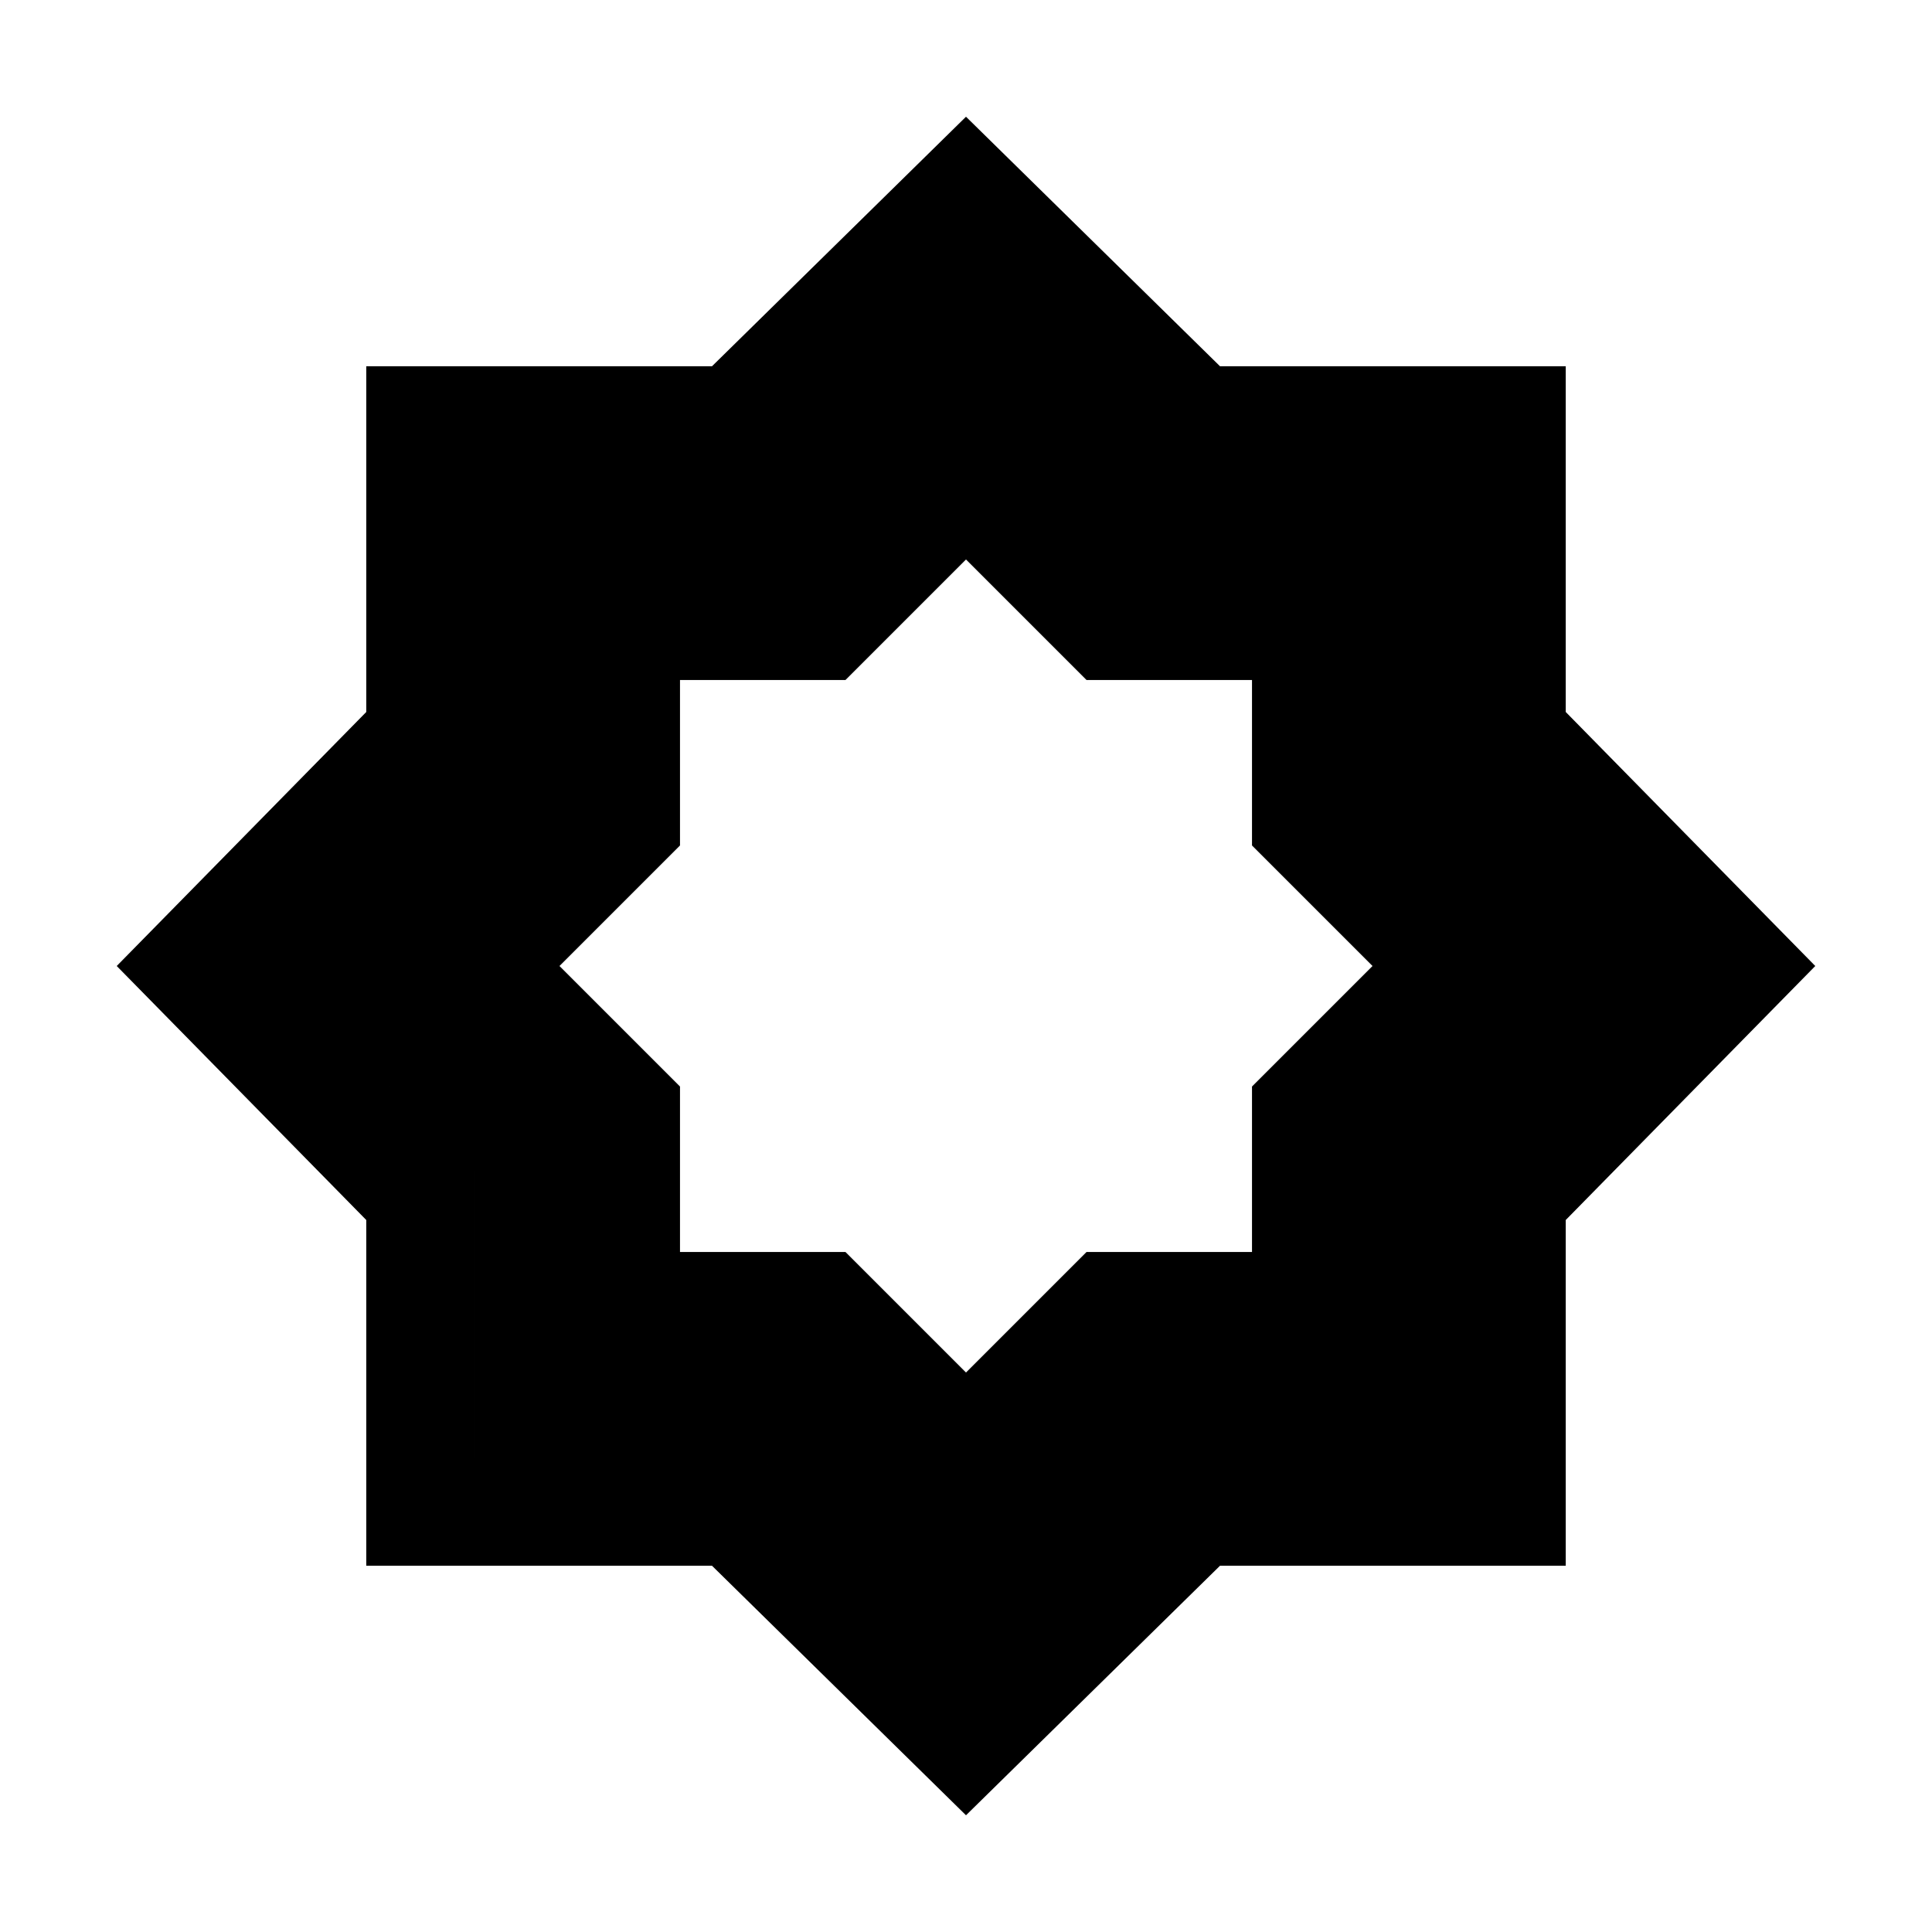 <svg xmlns="http://www.w3.org/2000/svg" height="24" viewBox="0 -960 960 960" width="24"><path d="M480-58 353.775-182H182v-171.775L58-480l124-126.225V-778h171.775L480-902l126.225 124H778v171.775L902-480 778-353.775V-182H606.225L480-58Zm0-76 101.765-101.765h142.47v-142.47L826-480 724.235-581.765v-142.47h-142.47L480-826 378.235-724.235h-142.47v142.47L134-480l101.765 101.765v142.47h142.47L480-134Zm0 0L378.235-235.765h-142.47v-142.47L134-480l101.765-101.765v-142.47h142.47L480-826l101.765 101.765h142.47v142.47L826-480 724.235-378.235v142.47h-142.47L480-134Zm0-144 59.889-59.889h82.222v-82.222L682-480l-59.889-59.889v-82.222h-82.222L480-682l-59.889 59.889h-82.222v82.222L278-480l59.889 59.889v82.222h82.222L480-278Z"/></svg>